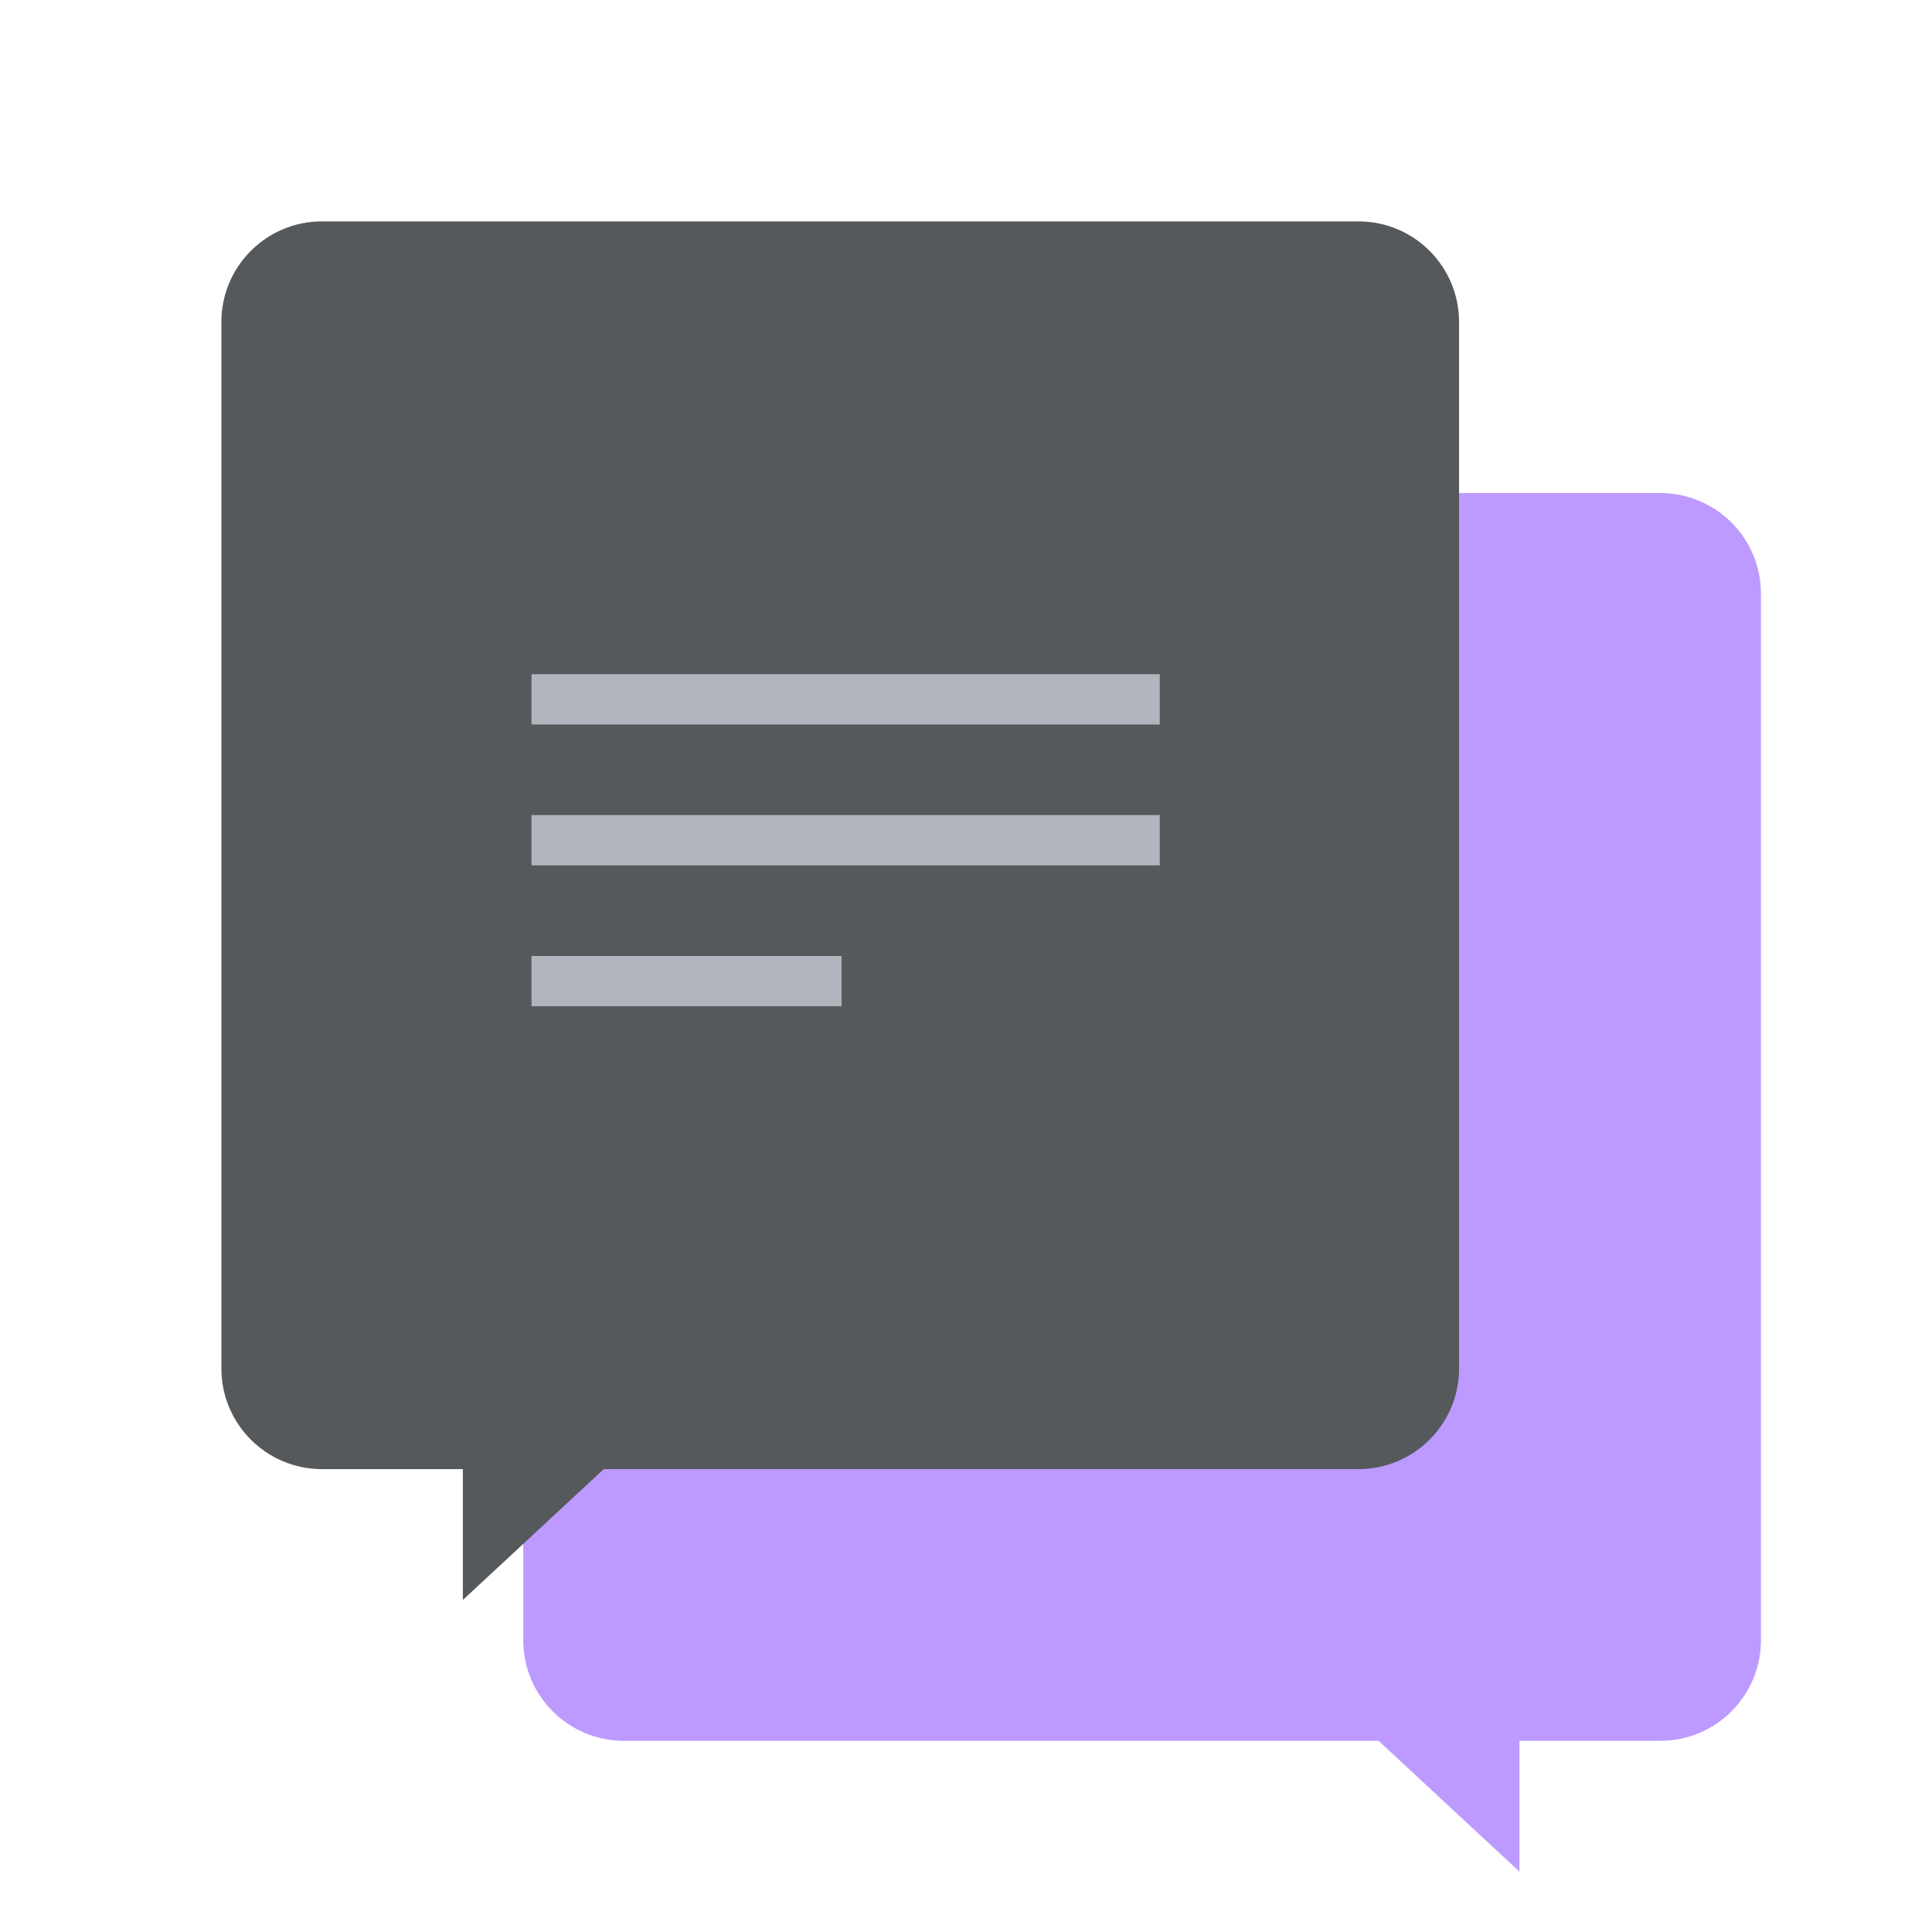 <svg xmlns="http://www.w3.org/2000/svg" width="192" height="192" fill="none"><path fill="#BD9AFF" fill-rule="evenodd" d="M165 49c5.523 0 10 4.477 10 10v104c0 5.523-4.477 10-10 10h-14v13l-14-13H62c-5.523 0-10-4.477-10-10V59c0-5.523 4.477-10 10-10h103Z" clip-rule="evenodd"/><path fill="#56595B" fill-rule="evenodd" d="M32 22c-5.523 0-10 4.477-10 10v104c0 5.523 4.477 10 10 10h14v13l14-13h75c5.523 0 10-4.477 10-10V32c0-5.523-4.477-10-10-10H32Z" clip-rule="evenodd"/><path stroke="#B1B5BD" stroke-linecap="square" stroke-width="5" d="M55.319 69.5h57.437m-57.437 14h57.437m-57.437 14h25.815"/></svg>